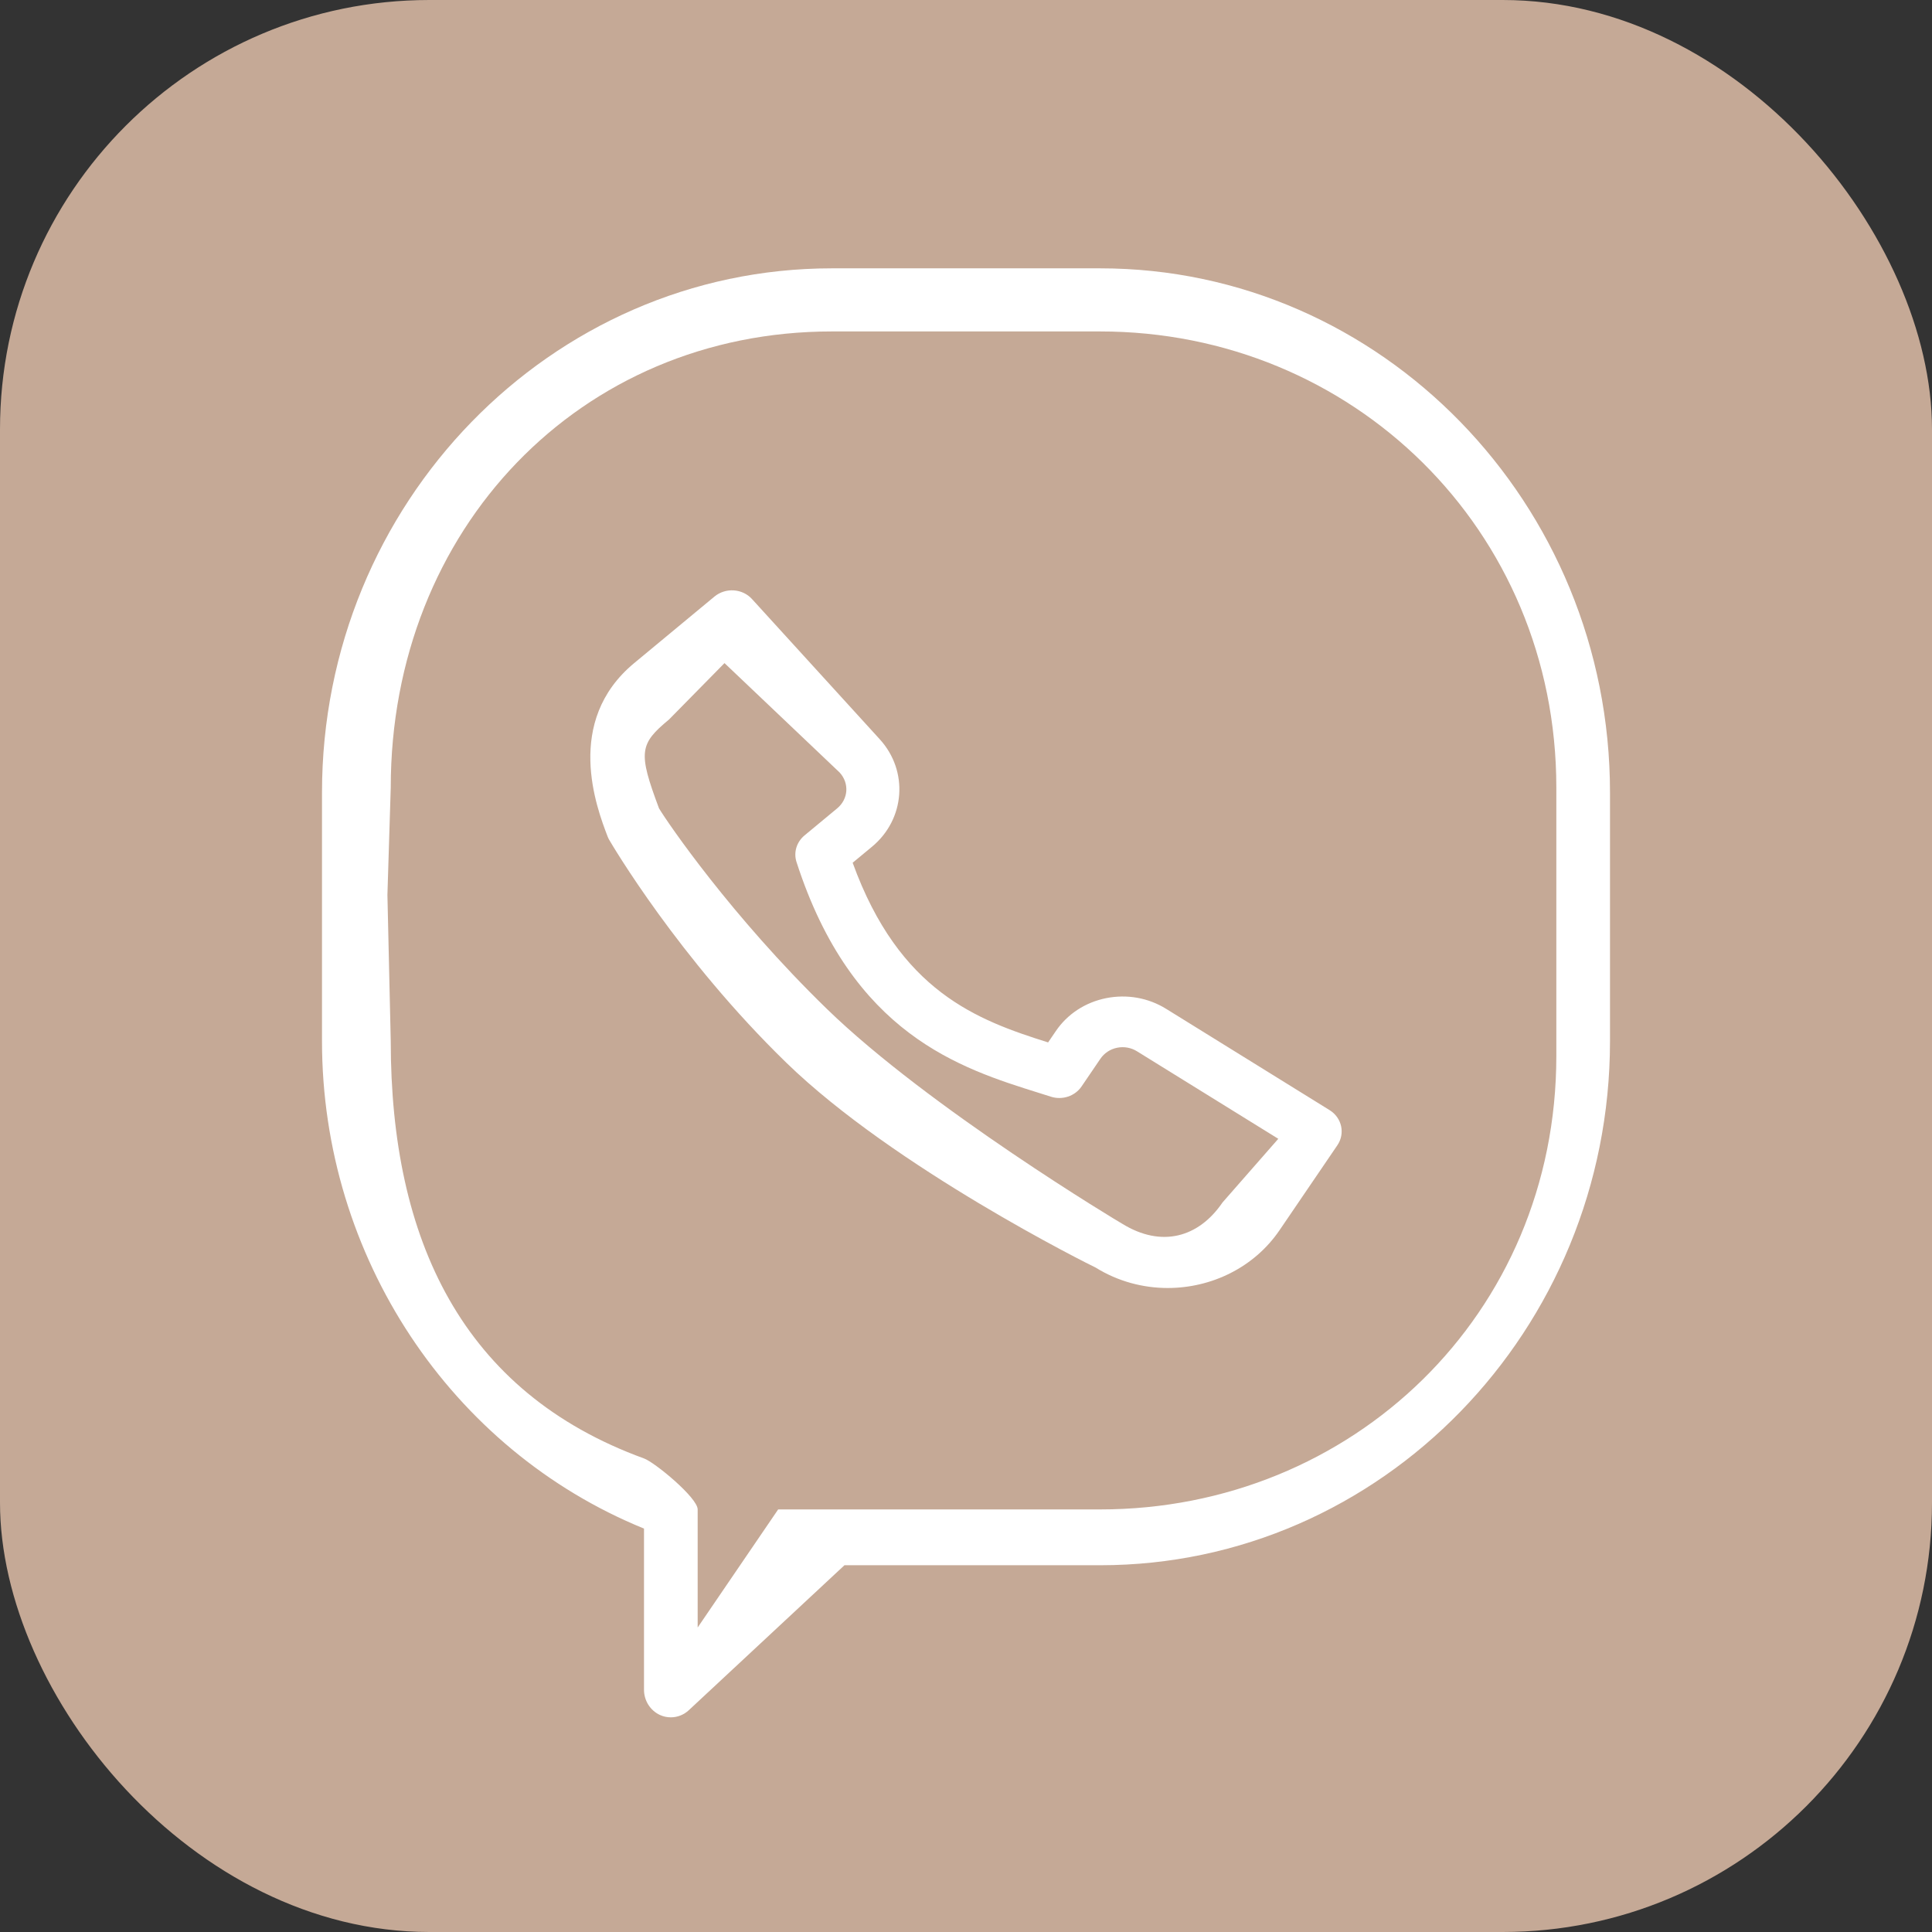 <svg width="36" height="36" viewBox="0 0 36 36" fill="none" xmlns="http://www.w3.org/2000/svg">
<rect x="0" y="0" width="36" height="36" fill="#333333" stroke="none"/>
<rect width="36" height="36" rx="8" fill="#C5A996"/>
<path d="M20.5 5H15.499C10.261 5 6 9.381 6 14.767V19.4C6 23.41 8.396 27.015 12 28.483V31.486C12 31.689 12.117 31.873 12.297 31.956C12.363 31.986 12.431 32 12.5 32C12.621 32 12.742 31.954 12.835 31.867L15.735 29.166H20.5C25.738 29.166 30 24.785 30 19.4V14.767C30 9.381 25.738 5 20.5 5ZM29 19.676C29 24.494 25.188 28.126 20.5 28.126H15.499C15.376 28.126 15.499 28.126 14.5 28.126L13 30.326V28.126C13 27.908 12.2 27.248 12 27.176C8.611 25.943 7.281 23.097 7.281 19.4L7.219 16.676L7.281 14.676C7.281 9.857 10.813 6.176 15.499 6.176H20.5C25.188 6.176 29 9.857 29 14.676V19.676Z" fill="white"/>
<path d="M24.774 20.685L21.729 18.798C21.396 18.592 21 18.522 20.612 18.599C20.223 18.677 19.889 18.895 19.673 19.214L19.53 19.424C18.212 19.009 16.759 18.478 15.888 16.076L16.249 15.777C16.867 15.264 16.932 14.367 16.394 13.776L14.012 11.162C13.833 10.965 13.52 10.945 13.313 11.116L11.817 12.356C10.505 13.444 11.118 15.053 11.32 15.582C11.329 15.605 11.339 15.628 11.352 15.65C11.404 15.739 12.647 17.854 14.653 19.803C16.667 21.76 20.303 23.567 20.415 23.619C20.83 23.877 21.297 24 21.759 24C22.571 24 23.367 23.62 23.841 22.925L24.92 21.34C25.069 21.12 25.004 20.827 24.774 20.685ZM22.78 22.406C22.333 23.062 21.641 23.252 20.913 22.804C20.876 22.786 17.31 20.649 15.406 18.798C13.627 17.069 12.441 15.331 12.28 15.063C11.887 14.014 11.914 13.865 12.467 13.406L13.5 12.356L15.647 14.396C15.829 14.597 15.808 14.89 15.599 15.063L14.991 15.567C14.843 15.69 14.784 15.884 14.842 16.063C15.879 19.276 17.895 19.907 19.366 20.367L19.581 20.435C19.795 20.504 20.03 20.425 20.153 20.245L20.504 19.729C20.577 19.622 20.688 19.549 20.816 19.523C20.946 19.497 21.078 19.521 21.189 19.591L23.819 21.22L22.78 22.406Z" fill="white"/>
</svg>
